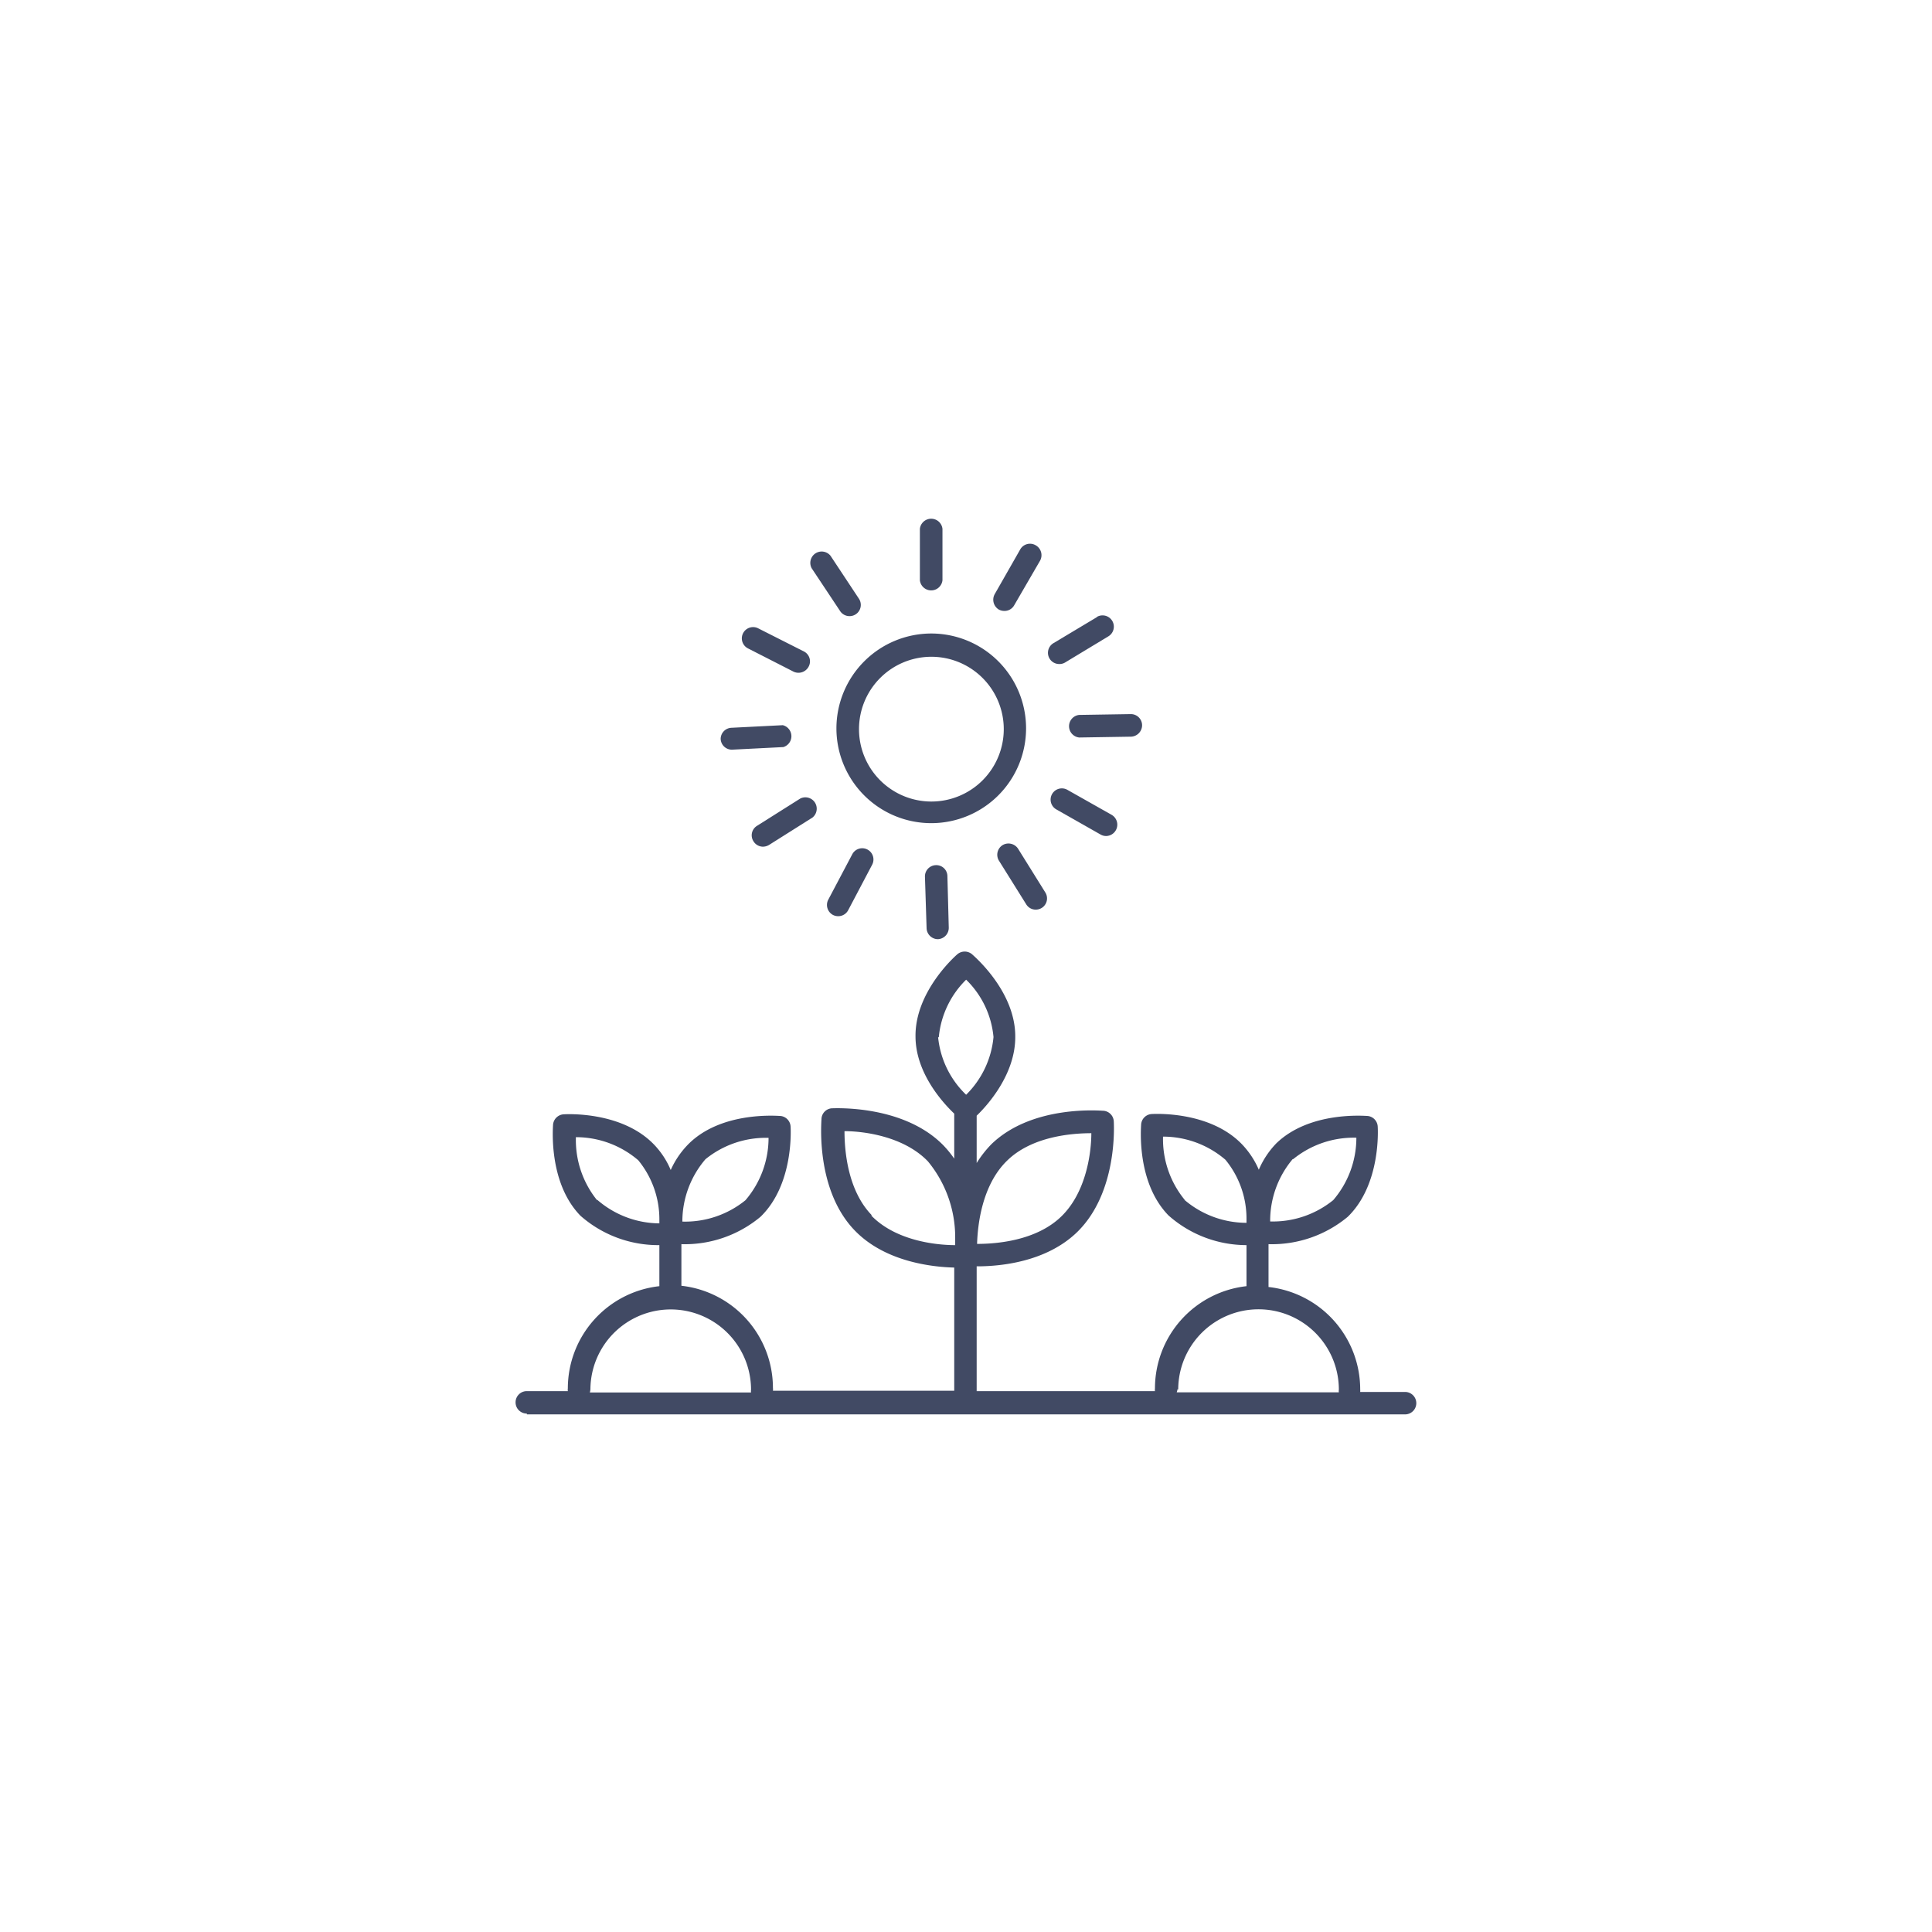 <svg xmlns="http://www.w3.org/2000/svg" viewBox="0 0 141.2 141.2"><defs><style>.cls-1{fill:#414a64;}.cls-2{fill:none;}</style></defs><title>Permaculture</title><g id="Layer_2" data-name="Layer 2"><g id="Layer_1-2" data-name="Layer 1"><path class="cls-1" d="M38.51,103.37h64.18a.82.82,0,1,0,0-1.64H99.41a1.42,1.42,0,0,0,0-.2,7.53,7.53,0,0,0-6.7-7.47V90.93a8.67,8.67,0,0,0,5.79-2c2.44-2.37,2.2-6.43,2.19-6.6a.82.82,0,0,0-.74-.77c-.17,0-4.22-.37-6.67,2A6.36,6.36,0,0,0,92,85.49a6.28,6.28,0,0,0-1.24-1.87c-2.37-2.45-6.43-2.21-6.6-2.2a.82.82,0,0,0-.76.75c0,.17-.38,4.22,2,6.66A8.6,8.6,0,0,0,91.1,91v3a7.52,7.52,0,0,0-6.69,7.47.71.71,0,0,0,0,.2H71.38V92.55h.05c1.62,0,5-.29,7.28-2.49,3-2.91,2.7-7.9,2.69-8.12a.82.82,0,0,0-.75-.76c-.2,0-5.19-.46-8.19,2.44A8,8,0,0,0,71.38,85V81.54c.73-.7,2.85-3,2.82-5.8,0-3.3-3-5.85-3.16-6a.83.83,0,0,0-1.07,0c-.13.11-3.09,2.71-3.06,6,0,2.68,2,4.86,2.83,5.65v3.29a7.8,7.8,0,0,0-.82-1C66,80.73,61,81,60.8,81a.81.81,0,0,0-.76.74c0,.21-.47,5.2,2.44,8.2,2.22,2.29,5.66,2.66,7.26,2.7v9H56.49a.71.71,0,0,0,0-.2,7.52,7.52,0,0,0-6.69-7.47V90.93a8.64,8.64,0,0,0,5.78-2c2.45-2.37,2.21-6.43,2.2-6.6a.82.82,0,0,0-.74-.77c-.18,0-4.23-.37-6.67,2a6.39,6.39,0,0,0-1.35,1.95,6.06,6.06,0,0,0-1.23-1.87c-2.37-2.45-6.43-2.21-6.6-2.2a.83.83,0,0,0-.77.75c0,.17-.37,4.22,2,6.66A8.6,8.6,0,0,0,48.19,91v3a7.52,7.52,0,0,0-6.69,7.47.71.71,0,0,0,0,.2h-3a.82.82,0,1,0,0,1.64Zm35.1-18.55c1.83-1.79,4.78-2,6.15-2,0,1.37-.35,4.3-2.2,6.09s-4.78,2-6.15,2C71.45,89.54,71.76,86.61,73.61,84.82Zm-5-9a6.78,6.78,0,0,1,2-4.22,6.71,6.71,0,0,1,2,4.19,6.81,6.81,0,0,1-2,4.22A6.74,6.74,0,0,1,68.56,75.79Zm-4.89,13c-1.79-1.84-2-4.78-2-6.15,1.37,0,4.31.36,6.09,2.2a8.72,8.72,0,0,1,2,5.54V91C68.37,91,65.45,90.67,63.67,88.83Zm30.8-4.11a7,7,0,0,1,4.61-1.56,7,7,0,0,1-1.69,4.56,7,7,0,0,1-4.61,1.56A7,7,0,0,1,94.47,84.72Zm-7.92,3A7,7,0,0,1,85,83.07a7,7,0,0,1,4.56,1.69,6.78,6.78,0,0,1,1.54,4.35v.26A7,7,0,0,1,86.55,87.68Zm-.49,13.85a5.87,5.87,0,1,1,11.74,0,.71.71,0,0,0,0,.2H86A1.42,1.42,0,0,0,86.06,101.53ZM51.56,84.72a7,7,0,0,1,4.61-1.56,7,7,0,0,1-1.69,4.56,7,7,0,0,1-4.61,1.56A7,7,0,0,1,51.56,84.72Zm-7.92,3a7,7,0,0,1-1.55-4.61,7,7,0,0,1,4.56,1.69,6.8,6.8,0,0,1,1.54,4.36v.25A7,7,0,0,1,43.64,87.68Zm-.49,13.85a5.87,5.87,0,1,1,11.74,0,.71.71,0,0,0,0,.2H43.11A1.42,1.42,0,0,0,43.15,101.53Z"/><path class="cls-1" d="M61.13,53.24a6.93,6.93,0,1,0,6.93-6.94A6.94,6.94,0,0,0,61.13,53.24ZM68.06,48a5.29,5.29,0,1,1-5.28,5.29A5.29,5.29,0,0,1,68.06,48Z"/><path class="cls-1" d="M68.88,42.41V38.65a.83.83,0,0,0-1.65,0v3.76a.83.83,0,0,0,1.65,0Z"/><path class="cls-1" d="M75.69,39.85a.82.82,0,0,0-1.13.31L72.7,43.42A.84.84,0,0,0,73,44.55a.86.86,0,0,0,.41.1.81.81,0,0,0,.71-.41L76,41A.83.83,0,0,0,75.69,39.85Z"/><path class="cls-1" d="M80.19,45.09,77,47a.82.82,0,0,0,.42,1.53.78.78,0,0,0,.42-.11L81,46.51a.82.82,0,1,0-.84-1.42Z"/><path class="cls-1" d="M83.47,53a.82.82,0,0,0-.84-.81l-3.76.06a.83.83,0,0,0,0,1.65h0l3.76-.06A.84.84,0,0,0,83.47,53Z"/><path class="cls-1" d="M78,57.72a.82.82,0,1,0-.79,1.44L80.45,61a.82.82,0,0,0,.4.1.83.83,0,0,0,.39-1.55Z"/><path class="cls-1" d="M73.3,61.75A.83.83,0,0,0,73,62.89l2,3.2a.81.81,0,0,0,.7.39.82.82,0,0,0,.7-1.25l-2-3.21A.84.84,0,0,0,73.3,61.75Z"/><path class="cls-1" d="M68.39,63.23a.82.82,0,0,0-.79.85l.12,3.76a.83.83,0,0,0,.82.8h0a.83.83,0,0,0,.8-.85L69.24,64A.81.81,0,0,0,68.39,63.23Z"/><path class="cls-1" d="M62.29,62.43l-1.76,3.33a.83.83,0,0,0,.35,1.11.85.85,0,0,0,.38.09.82.82,0,0,0,.73-.44l1.75-3.32a.82.82,0,1,0-1.45-.77Z"/><path class="cls-1" d="M58.49,58.36l-3.17,2a.81.81,0,0,0-.25,1.13.82.82,0,0,0,.69.39.9.9,0,0,0,.45-.13l3.17-2a.83.83,0,0,0-.89-1.39Z"/><path class="cls-1" d="M52.67,54a.82.82,0,0,0,.82.79h0l3.76-.19A.83.83,0,0,0,57.21,53l-3.76.19A.82.82,0,0,0,52.67,54Z"/><path class="cls-1" d="M58.77,47.62l-3.36-1.7a.82.82,0,0,0-.74,1.47L58,49.09a.84.84,0,0,0,1.1-.37A.81.81,0,0,0,58.77,47.62Z"/><path class="cls-1" d="M60.7,40.62a.83.83,0,0,0-1.38.91l2.08,3.13a.82.82,0,0,0,.69.37.82.82,0,0,0,.68-1.28Z"/><rect class="cls-2" width="141.2" height="141.2" rx="70.6"/></g></g></svg>